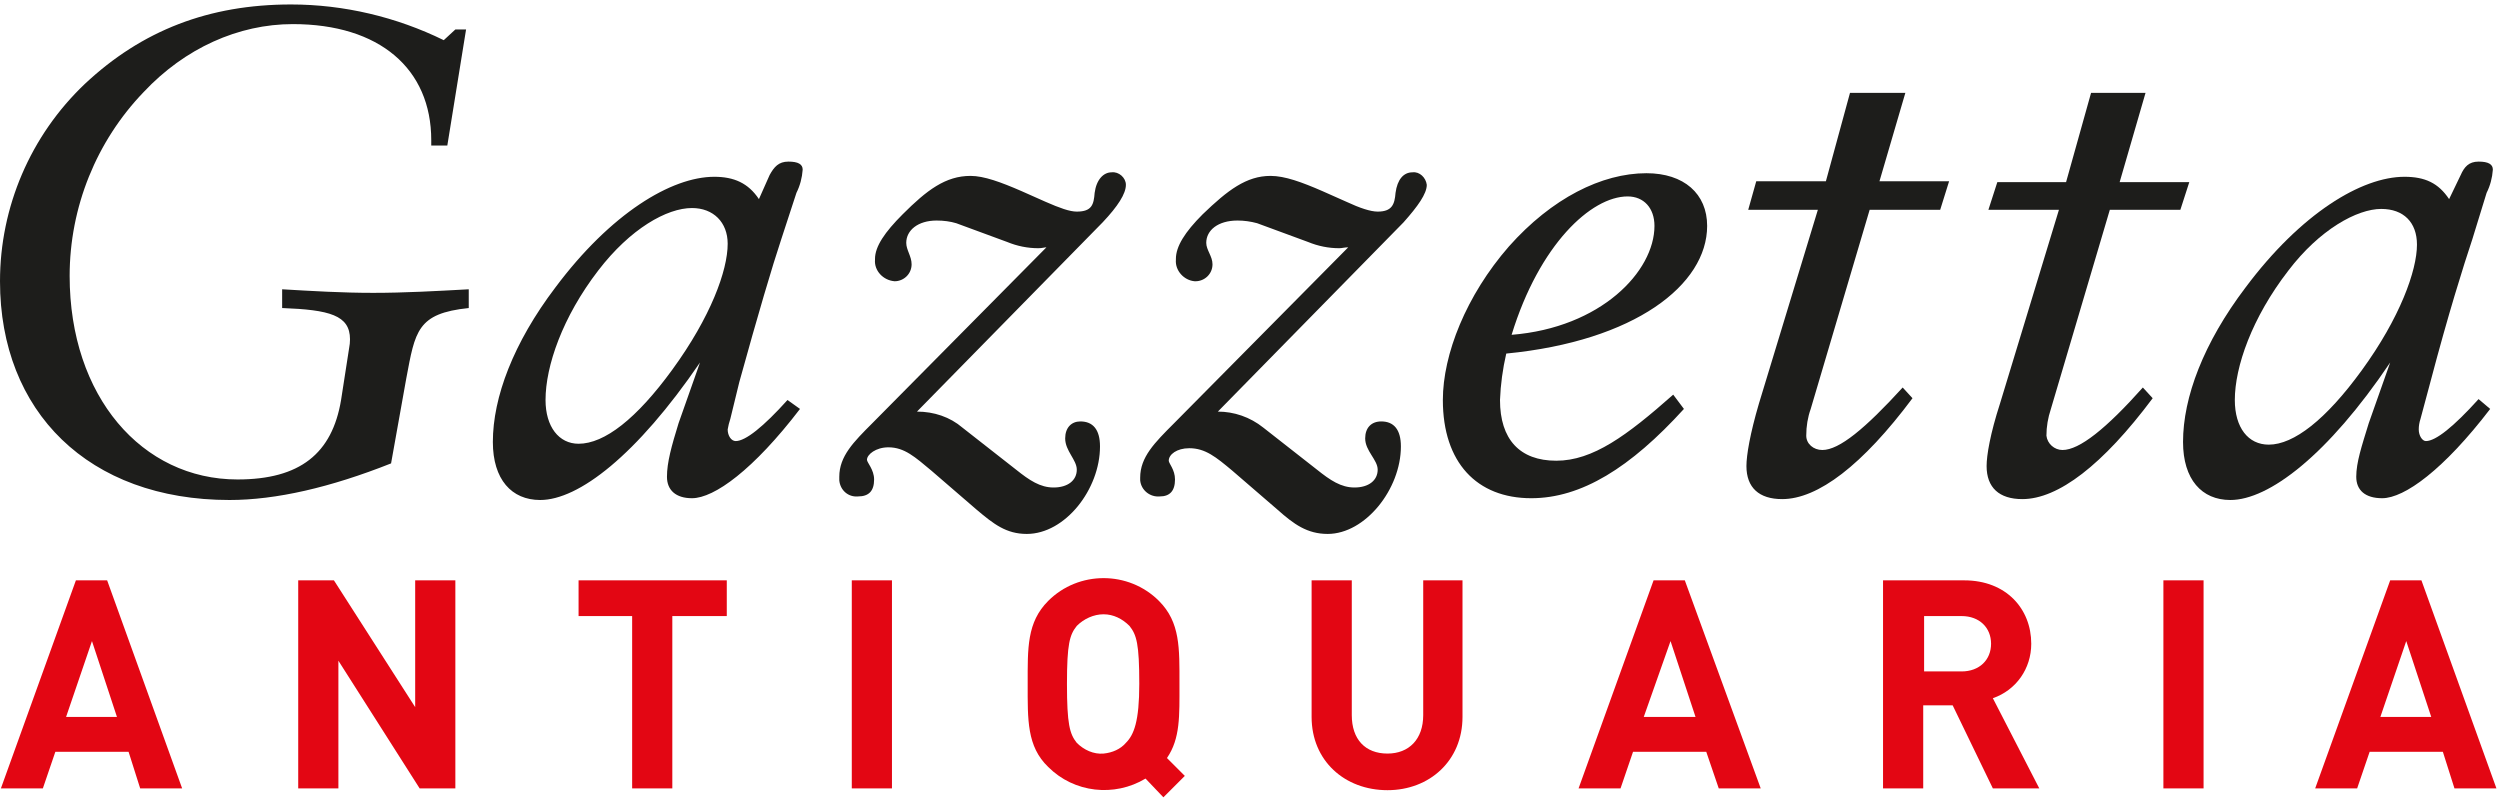 <svg width="280" height="90" viewBox="0 0 280 90" fill="none" xmlns="http://www.w3.org/2000/svg">
<path fill-rule="evenodd" clip-rule="evenodd" d="M41.8 32.8C45.3 32.8 48.9 32.6 52.5 32.4V34.5C46.7 35.1 46.5 37.1 45.5 42.4L43.8 51.9C37 54.6 30.9 56 25.7 56C9.9 56 0 46.1 0 31.5C0 23.2 3.4 15.2 9.5 9.4C15.9 3.4 23.4 0.5 32.6 0.5C38.5 0.5 44.4 1.9 49.7 4.5L51 3.3H52.2L50.1 16.3H48.3V15.7C48.3 7.7 42.5 2.7 32.8 2.7C26.7 2.7 20.7 5.4 16.1 10.3C10.8 15.8 7.8 23.2 7.8 30.9C7.8 44.4 15.9 53.7 26.6 53.7C33.6 53.7 37.2 50.8 38.2 44.8L39.1 39C39.167 38.667 39.2 38.333 39.2 38C39.2 35.3 36.9 34.7 31.6 34.5V32.4C35 32.6 38.3 32.8 41.8 32.8ZM89.6 45.8C84.4 52.6 80 55.8 77.5 55.8C75.7 55.8 74.7 54.9 74.7 53.4C74.7 51.8 75.2 50 76 47.4L78.4 40.6C71.3 51 64.8 56 60.5 56C57.3 56 55.2 53.7 55.2 49.5C55.2 44.5 57.5 38.4 62.2 32.2C68.4 23.9 75.2 19.8 80 19.8C82.2 19.8 83.8 20.5 85 22.3L86.2 19.6C86.7 18.7 87.2 18.1 88.3 18.1C89.4 18.1 89.9 18.4 89.9 19C89.833 19.933 89.6 20.8 89.2 21.6L87.5 26.8C86.5 29.8 84.9 35.2 82.8 42.8L81.8 46.9C81.667 47.3 81.567 47.7 81.5 48.1C81.5 48.8 81.9 49.4 82.4 49.4C83.5 49.4 85.5 47.8 88.2 44.8L89.6 45.8ZM77.5 23.3C74.7 23.3 70.6 25.6 67 30.3C63 35.5 61.1 41 61.1 44.8C61.1 47.8 62.6 49.7 64.8 49.7C67.7 49.7 71.3 46.9 75.3 41.4C79.6 35.5 81.5 30.3 81.5 27.3C81.5 24.9 79.9 23.3 77.5 23.3ZM116.3 27.8C115.1 27.8 113.933 27.567 112.8 27.1L107.1 25C106.433 24.8 105.7 24.7 104.9 24.7C102.8 24.7 101.5 25.8 101.5 27.2C101.5 28 102.1 28.7 102.1 29.6C102.1 30.7 101.2 31.5 100.2 31.5C98.9 31.4 97.9 30.3 98 29.1C98 29.1 98 29.067 98 29C98 27.6 99.1 26 101.1 24C103.8 21.3 105.9 19.7 108.7 19.7C110.2 19.7 112.1 20.4 114.4 21.4L117.1 22.6C118.7 23.3 119.8 23.7 120.6 23.7C122.3 23.7 122.5 22.9 122.6 21.6C122.8 20.1 123.6 19.3 124.5 19.3C125.3 19.2 126.1 19.9 126.1 20.7C126.1 21.7 125.2 23.1 123.5 24.9L102.7 46.1C104.6 46.1 106.4 46.7 107.8 47.9L113.8 52.6C115.3 53.8 116.5 54.6 118 54.6C119.6 54.6 120.6 53.8 120.6 52.6C120.6 51.5 119.3 50.5 119.3 49.1C119.3 47.9 120 47.2 121 47.2C122.4 47.2 123.2 48.1 123.2 50C123.2 54.8 119.3 59.8 115 59.8C112.7 59.8 111.3 58.7 109.4 57.1L104.3 52.7C102.5 51.2 101.3 50.1 99.5 50.1C98.1 50.1 97.1 50.9 97.1 51.5C97.1 51.8 97.9 52.6 97.9 53.7C97.9 55 97.3 55.6 96.1 55.6C95 55.7 94.1 54.9 94 53.8C94 53.667 94 53.533 94 53.4C94 51.1 95.6 49.5 97.7 47.4L117.2 27.7C117 27.7 116.7 27.8 116.3 27.8ZM150 27.8C148.8 27.8 147.633 27.567 146.5 27.1L140.8 25C140.067 24.8 139.333 24.7 138.6 24.7C136.4 24.7 135.1 25.8 135.1 27.2C135.1 28 135.8 28.7 135.8 29.6C135.8 30.7 134.9 31.5 133.9 31.5C133.833 31.5 133.8 31.5 133.8 31.5C132.6 31.4 131.6 30.3 131.7 29.1C131.7 29.1 131.7 29.067 131.7 29C131.7 27.6 132.7 26 134.7 24C137.5 21.3 139.6 19.7 142.3 19.7C143.9 19.7 145.8 20.4 148.1 21.4L150.8 22.6C152.3 23.3 153.5 23.7 154.3 23.7C155.9 23.7 156.2 22.9 156.3 21.6C156.5 20.1 157.2 19.3 158.2 19.3C159 19.2 159.7 19.9 159.8 20.7C159.8 21.7 158.8 23.1 157.2 24.9L136.4 46.1C138.2 46.1 140 46.7 141.5 47.9L147.5 52.6C149 53.8 150.2 54.6 151.7 54.6C153.3 54.6 154.3 53.8 154.3 52.6C154.3 51.5 152.9 50.5 152.9 49.1C152.9 47.9 153.6 47.2 154.7 47.2C156.1 47.2 156.9 48.1 156.9 50C156.9 54.8 152.9 59.8 148.7 59.8C146.4 59.8 144.9 58.7 143.1 57.1L138 52.7C136.2 51.2 135 50.2 133.2 50.2C131.8 50.2 130.9 50.9 130.9 51.6C130.9 51.9 131.6 52.6 131.6 53.7C131.6 55 131 55.6 129.9 55.6C128.8 55.7 127.8 54.9 127.7 53.8C127.7 53.667 127.7 53.567 127.7 53.5C127.7 51.2 129.3 49.6 131.5 47.4L151 27.7C150.6 27.7 150.3 27.8 150 27.8ZM188.6 45.8C182.6 52.4 177.1 55.8 171.5 55.8C165.4 55.8 161.6 51.8 161.6 44.8C161.6 39.7 164.2 33.1 169 27.6C173.8 22.2 179.4 19.4 184.4 19.4C188.6 19.4 191.2 21.7 191.2 25.3C191.2 31.9 183.1 38.2 168.7 39.6C168.3 41.333 168.067 43.067 168 44.8C168 49.2 170.2 51.6 174.3 51.6C178.4 51.6 182.2 48.8 187.4 44.2L188.6 45.8ZM185.3 25.3C185.3 23.3 184.1 22 182.3 22C178.2 22 172.4 27.4 169.3 37.5C179.3 36.7 185.3 30.4 185.3 25.3ZM195.8 23.5L196.7 20.3H204.5L207.2 10.4H213.4L210.5 20.3H218.3L217.3 23.5H209.4L202.8 45.8C202.467 46.733 202.3 47.733 202.3 48.8C202.3 49.7 203.1 50.4 204.1 50.4C206 50.4 208.9 48 213.1 43.4L214.2 44.6C208.6 52.1 203.6 55.9 199.6 55.9C197 55.9 195.6 54.6 195.6 52.2C195.6 51 196 48.6 197 45.2L203.6 23.5H195.8ZM222.7 23.5L223.7 20.4H231.4L234.2 10.4H240.3L237.4 20.4H245.2L244.2 23.5H236.3L229.7 45.8C229.367 46.8 229.2 47.8 229.2 48.8C229.3 49.7 230.1 50.4 231 50.4C232.9 50.4 235.9 48 240 43.4L241.1 44.6C235.5 52.1 230.5 55.9 226.5 55.9C223.9 55.9 222.5 54.6 222.5 52.2C222.5 51 222.9 48.6 224 45.2L230.6 23.5H222.7Z" fill="#1D1D1B"/>
<path fill-rule="evenodd" clip-rule="evenodd" d="M278.9 45.8C273.7 52.6 269.3 55.8 266.8 55.8C264.9 55.8 263.9 54.9 263.9 53.4C263.9 51.8 264.5 50 265.3 47.4L267.7 40.6C260.7 51 254.1 56 249.8 56C246.6 56 244.5 53.7 244.5 49.5C244.5 44.5 246.8 38.4 251.5 32.2C257.7 23.9 264.5 19.8 269.3 19.8C271.6 19.8 273.1 20.5 274.3 22.3L275.6 19.6C276 18.7 276.5 18.1 277.6 18.1C278.7 18.1 279.2 18.4 279.2 19C279.133 19.933 278.9 20.8 278.5 21.6L276.9 26.8C275.9 29.8 274.2 35.2 272.2 42.8L271.1 46.9C270.967 47.3 270.9 47.7 270.9 48.1C270.9 48.8 271.3 49.4 271.7 49.4C272.8 49.4 274.8 47.8 277.6 44.7L278.9 45.8ZM266.7 23.4C264 23.4 259.8 25.7 256.3 30.3C252.2 35.6 250.3 41.1 250.3 44.8C250.3 47.9 251.8 49.8 254.1 49.8C256.9 49.8 260.5 47 264.5 41.5C268.8 35.6 270.7 30.3 270.7 27.4C270.7 24.9 269.2 23.4 266.7 23.4Z" fill="#1D1D1B"/>
<path fill-rule="evenodd" clip-rule="evenodd" d="M15.7 88.3L14.4 84.2H6.2L4.8 88.3H0.1L8.5 65H12L20.4 88.3H15.7ZM10.3 71.8L7.4 80.3H13.1L10.3 71.8ZM47 88.3L37.9 74V88.3H33.4V65H37.4L46.5 79.2V65H51V88.3H47ZM75.3 69V88.3H70.8V69H64.8V65H81.4V69H75.3ZM95.4 65H99.9V88.3H95.4V65Z" fill="#E30613"/>
<path fill-rule="evenodd" clip-rule="evenodd" d="M155.4 88.5C150.6 88.5 146.9 85.2 146.9 80.3V65H151.4V80.1C151.4 82.8 152.9 84.4 155.4 84.4C157.8 84.4 159.4 82.8 159.4 80.1V65H163.8V80.3C163.8 85.2 160.1 88.5 155.4 88.5ZM192.5 88.3L191.1 84.2H182.9L181.5 88.3H176.8L185.2 65H188.7L197.2 88.3H192.5ZM187.1 71.8L184.1 80.3H189.9L187.1 71.8Z" fill="#E30613"/>
<path fill-rule="evenodd" clip-rule="evenodd" d="M223.2 88.3L218.7 79H215.4V88.3H210.9V65H220C224.7 65 227.5 68.2 227.5 72.1C227.5 74.9 225.8 77.3 223.2 78.2L228.4 88.3H223.2ZM219.7 69H215.5V75.2H219.7C221.7 75.2 223 73.9 223 72.1C223 70.3 221.7 69 219.7 69ZM242.3 65H246.8V88.3H242.3V65ZM274.9 88.3L273.6 84.2H265.4L264 88.3H259.3L267.7 65H271.2L279.6 88.3H274.9ZM269.5 71.8L266.6 80.3H272.3L269.5 71.8Z" fill="#E30613"/>
<path fill-rule="evenodd" clip-rule="evenodd" d="M130.3 89.3L128.3 87.2C124.8 89.3 120.3 88.8 117.4 85.9C115 83.6 115.1 80.6 115.1 76.6C115.1 72.6 115 69.7 117.4 67.3C120.8 63.9 126.4 63.9 129.8 67.3C132.2 69.7 132.1 72.6 132.1 76.6C132.1 80.2 132.2 82.7 130.7 84.9L132.7 86.9L130.3 89.3ZM126.5 70.1C125.7 69.3 124.7 68.8 123.6 68.8C122.5 68.8 121.4 69.3 120.6 70.1C119.8 71.1 119.5 72.1 119.5 76.6C119.5 81.1 119.8 82.2 120.6 83.2C121.4 84 122.5 84.5 123.6 84.4C124.6 84.3 125.5 83.9 126.1 83.2C127 82.3 127.6 80.8 127.6 76.6C127.6 72.1 127.3 71.1 126.5 70.1Z" fill="#E30613"/>
</svg>
